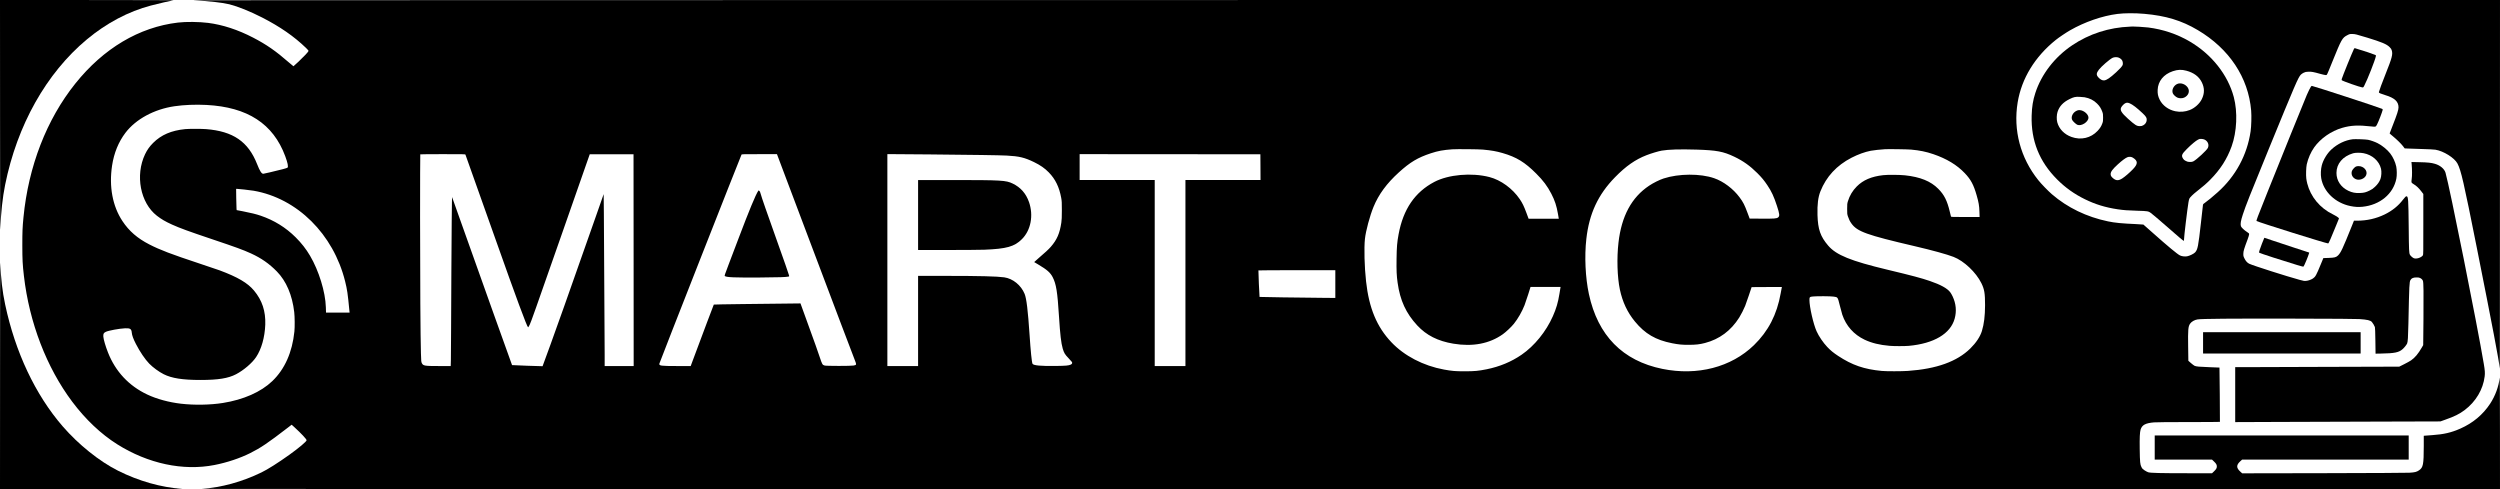 <?xml version="1.0" standalone="no"?>
<!DOCTYPE svg PUBLIC "-//W3C//DTD SVG 20010904//EN"
 "http://www.w3.org/TR/2001/REC-SVG-20010904/DTD/svg10.dtd">
<svg version="1.0" xmlns="http://www.w3.org/2000/svg"
 width="8790pt" height="1720pt" viewBox="0 0 8790 1720"
 preserveAspectRatio="xMidYMid meet">

<g transform="translate(0,1720) scale(0.1,-0.1)"
fill="#000000" stroke="none">
<path d="M2 13063 c0 -2313 5 -4045 9 -3928 23 600 79 1119 169 1565 422 2100
1449 3927 2875 5115 689 574 1464 984 2250 1190 237 63 729 177 795 185 36 4
-1322 8 -3017 9 l-3083 1 2 -4137z"/>
<path d="M6800 17189 c527 -26 1040 -83 1264 -140 304 -77 730 -249 1151 -464
632 -324 1124 -664 1544 -1070 75 -73 92 -95 87 -112 -10 -32 -164 -196 -349
-370 -95 -89 -175 -163 -179 -163 -5 0 -79 62 -165 138 -454 397 -786 627
-1253 869 -534 277 -1071 453 -1582 518 -317 40 -777 45 -1063 11 -1364 -162
-2614 -905 -3607 -2145 -1010 -1262 -1648 -2907 -1823 -4706 -34 -349 -40
-500 -40 -980 1 -510 9 -677 56 -1078 189 -1638 797 -3220 1699 -4422 466
-621 1011 -1137 1580 -1495 1084 -683 2323 -947 3425 -729 438 86 895 239
1247 415 375 187 628 358 1328 897 l135 104 100 -91 c239 -219 425 -417 425
-455 0 -43 -272 -272 -606 -511 -396 -283 -757 -512 -982 -621 -678 -330
-1415 -532 -2107 -578 -72 -4 17904 -9 40343 -10 l40472 -1 -1 2003 c-1 1213
-5 1969 -10 1918 -33 -308 -154 -639 -336 -916 -254 -386 -606 -680 -1046
-874 -318 -141 -586 -203 -987 -230 -85 -6 -188 -14 -227 -17 l-73 -6 0 -356
c-1 -660 -21 -760 -168 -859 -87 -58 -142 -72 -338 -84 -104 -6 -1275 -12
-3024 -16 l-2855 -5 -67 61 c-143 131 -143 231 -1 361 l66 60 2928 0 2929 0 0
425 0 425 -4465 0 -4465 0 0 -425 0 -425 1008 0 1007 0 67 -64 c79 -76 102
-115 102 -176 0 -61 -23 -100 -102 -176 l-67 -64 -860 1 c-960 0 -1301 9
-1383 34 -29 9 -87 40 -130 68 -67 46 -81 61 -109 117 -46 91 -53 167 -60 625
-6 405 3 597 31 690 50 163 171 229 471 254 74 7 545 11 1217 11 603 0 1099 3
1101 7 4 8 -12 1906 -16 1909 -1 1 -153 7 -337 13 -374 13 -485 23 -540 50
-21 10 -78 54 -128 97 l-89 79 -7 490 c-9 607 0 716 69 815 50 72 154 132 260
149 145 24 1193 33 3355 28 1478 -3 2219 -8 2335 -16 282 -19 387 -43 442
-103 30 -32 91 -135 105 -178 7 -23 13 -186 17 -485 l6 -450 175 3 c499 8 646
38 782 161 58 52 133 148 153 194 25 59 35 216 45 702 29 1392 33 1456 73
1529 35 64 99 91 212 91 73 0 98 -4 130 -22 48 -25 80 -58 95 -98 22 -56 27
-426 19 -1345 l-9 -915 -46 -80 c-132 -229 -242 -359 -381 -456 -41 -28 -152
-90 -245 -136 l-170 -85 -2652 -8 c-1458 -5 -2756 -9 -2883 -10 l-233 0 0
-966 0 -966 1522 6 c838 3 2461 9 3608 12 l2085 6 168 60 c329 115 498 200
682 337 394 297 650 726 706 1185 15 123 9 211 -31 446 -230 1372 -1201 6219
-1345 6715 -40 136 -184 259 -370 314 -127 38 -258 52 -549 58 l-279 6 7 -74
c17 -189 18 -414 2 -517 -10 -67 -12 -110 -6 -126 5 -15 36 -41 77 -64 93 -55
177 -134 264 -248 l73 -95 0 -1067 c1 -972 0 -1069 -15 -1090 -62 -87 -244
-141 -328 -97 -44 22 -109 83 -127 117 -32 63 -36 132 -44 973 -10 975 -16
1072 -73 1083 -24 5 -55 -25 -128 -120 -167 -219 -378 -388 -643 -518 -301
-146 -624 -220 -971 -220 l-110 0 -69 -173 c-330 -821 -391 -951 -492 -1050
-67 -65 -122 -79 -332 -86 l-183 -6 -93 -225 c-157 -382 -184 -430 -272 -491
-62 -42 -163 -78 -242 -85 -61 -6 -86 -2 -223 35 -459 125 -1634 500 -1775
567 -69 32 -127 98 -172 192 -34 71 -37 84 -36 162 1 91 23 166 153 512 28 75
51 152 50 170 0 30 -7 38 -70 78 -105 67 -206 164 -219 208 -22 80 -5 186 67
407 99 305 248 683 908 2295 945 2309 1039 2528 1133 2625 20 21 66 52 102 69
56 26 79 31 165 34 111 4 171 -7 424 -78 79 -22 162 -40 183 -40 47 0 31 -32
228 456 327 808 353 854 531 946 82 42 87 43 174 42 103 -1 126 -7 525 -128
513 -157 683 -228 787 -331 48 -48 65 -73 77 -115 42 -142 12 -258 -214 -825
-133 -335 -223 -578 -235 -633 -6 -31 -5 -33 47 -57 29 -13 107 -40 173 -60
328 -98 467 -226 467 -430 0 -90 -52 -251 -203 -633 -60 -152 -109 -279 -109
-283 0 -4 48 -47 108 -95 144 -118 291 -262 363 -355 l58 -77 113 -5 c62 -3
286 -11 498 -17 225 -6 420 -16 470 -24 287 -47 670 -287 774 -485 127 -242
217 -631 680 -2956 564 -2832 773 -3932 809 -4255 2 -19 5 2889 5 6463 l2
6497 -40632 -1 c-22348 -1 -40559 -6 -40468 -10z m68590 -475 c758 -66 1314
-234 1882 -571 1108 -655 1781 -1669 1879 -2832 16 -193 6 -553 -20 -731 -122
-831 -526 -1577 -1156 -2139 -181 -162 -357 -307 -442 -365 -66 -45 -73 -52
-78 -90 -3 -23 -35 -302 -70 -621 -95 -846 -113 -933 -205 -1039 -43 -48 -198
-124 -283 -138 -82 -13 -184 -1 -249 31 -92 44 -432 327 -950 788 -180 160
-331 294 -336 297 -5 3 -115 10 -243 16 -525 23 -760 46 -1003 97 -749 156
-1427 484 -1971 954 -136 118 -371 360 -478 494 -629 785 -887 1757 -726 2735
139 842 606 1607 1343 2198 108 87 361 257 501 337 513 294 1132 508 1664 575
246 31 612 33 941 4z m-68130 -3204 c1444 -76 2345 -661 2768 -1800 88 -238
115 -371 81 -405 -8 -8 -84 -32 -169 -54 -325 -82 -658 -161 -683 -161 -61 0
-120 92 -218 340 -311 790 -843 1155 -1794 1230 -169 13 -601 13 -735 0 -488
-49 -841 -201 -1126 -485 -124 -124 -209 -243 -284 -399 -352 -741 -166 -1710
415 -2161 161 -124 297 -204 535 -312 274 -124 584 -237 1405 -513 854 -287
1083 -371 1370 -501 364 -167 638 -358 909 -634 331 -337 542 -831 611 -1430
19 -166 22 -518 6 -680 -75 -733 -340 -1327 -777 -1745 -401 -384 -1012 -653
-1739 -769 -445 -70 -1000 -80 -1470 -26 -425 49 -856 166 -1189 324 -645 304
-1116 808 -1379 1476 -85 214 -158 464 -164 560 -6 100 11 131 89 168 94 45
472 114 673 124 181 8 227 -21 238 -154 8 -93 54 -220 146 -398 138 -270 324
-544 467 -690 133 -136 341 -288 510 -373 283 -142 663 -202 1289 -202 625 0
978 57 1254 201 270 141 568 396 706 604 189 283 305 696 322 1140 17 472
-109 855 -396 1199 -222 267 -576 475 -1211 711 -85 32 -414 143 -730 247
-964 319 -1365 471 -1740 664 -419 215 -713 470 -944 819 -349 526 -477 1212
-365 1955 67 441 226 830 470 1151 364 479 1010 829 1721 933 333 49 742 66
1128 46z m44880 -1570 c308 -29 470 -58 689 -121 490 -142 785 -322 1186 -724
243 -242 391 -440 529 -706 124 -240 185 -425 234 -711 l29 -168 -531 0 -531
0 -75 202 c-89 240 -141 347 -237 488 -254 373 -663 670 -1063 774 -626 162
-1445 90 -1940 -171 -683 -360 -1092 -959 -1255 -1838 -53 -288 -66 -441 -72
-866 -6 -416 2 -590 37 -839 87 -624 295 -1075 690 -1502 322 -347 725 -551
1270 -642 681 -114 1271 -1 1739 332 113 80 298 255 388 366 145 181 287 429
376 656 25 63 82 233 128 378 l82 262 528 0 529 0 -5 -27 c-3 -16 -19 -113
-36 -218 -49 -303 -111 -515 -230 -783 -239 -541 -648 -1044 -1099 -1354 -362
-249 -770 -419 -1234 -513 -286 -57 -420 -70 -771 -70 -331 0 -443 10 -725 61
-723 132 -1397 482 -1851 963 -511 539 -785 1199 -888 2136 -57 511 -74 1178
-40 1494 30 282 172 810 302 1127 180 438 464 825 889 1211 399 362 665 521
1128 674 252 83 427 115 755 139 158 11 929 4 1075 -10z m15055 0 c299 -27
529 -74 780 -160 469 -160 831 -379 1106 -668 213 -223 311 -405 418 -779 71
-246 92 -366 98 -575 l6 -188 -501 0 c-468 0 -501 1 -506 18 -3 9 -21 85 -41
167 -91 387 -196 596 -405 806 -264 268 -633 417 -1170 475 -187 20 -615 23
-770 5 -412 -47 -700 -171 -925 -396 -147 -147 -252 -322 -312 -520 -25 -83
-27 -104 -27 -270 0 -172 1 -184 28 -265 35 -105 66 -167 121 -245 204 -287
531 -405 2224 -800 628 -147 1130 -285 1368 -377 366 -141 789 -541 978 -923
107 -217 130 -357 130 -775 -1 -377 -36 -662 -111 -908 -60 -197 -205 -416
-409 -616 -466 -458 -1186 -717 -2190 -787 -223 -16 -755 -16 -920 -1 -621 58
-1044 204 -1535 528 -167 110 -268 192 -385 316 -142 150 -295 374 -374 551
-113 251 -251 856 -251 1100 0 103 9 112 127 123 145 14 627 11 726 -5 147
-22 140 -13 213 -305 34 -137 74 -286 89 -330 133 -394 406 -700 785 -880 249
-117 525 -185 875 -215 153 -14 537 -14 680 -1 884 81 1465 426 1611 957 73
264 48 528 -72 782 -24 52 -63 119 -86 148 -104 136 -339 265 -714 393 -304
104 -617 187 -1484 395 -1300 311 -1807 517 -2091 849 -274 320 -361 571 -376
1076 -10 376 21 627 103 832 205 517 572 913 1094 1182 230 118 463 203 676
245 92 18 340 45 504 55 124 7 796 -3 915 -14z m-7560 0 c723 -22 952 -65
1342 -250 311 -148 556 -322 809 -575 157 -157 239 -256 353 -426 150 -222
230 -396 339 -729 94 -287 101 -354 42 -403 -50 -42 -125 -48 -583 -45 l-419
3 -69 185 c-112 300 -156 388 -288 565 -220 297 -563 555 -888 668 -488 170
-1248 166 -1783 -9 -143 -47 -360 -155 -505 -252 -618 -411 -972 -1068 -1079
-2002 -63 -546 -43 -1214 49 -1650 93 -438 264 -802 528 -1123 357 -434 730
-652 1312 -766 227 -44 348 -56 585 -55 241 0 380 16 566 64 509 132 914 433
1206 896 67 108 161 292 208 409 18 44 76 211 130 370 l97 290 532 3 533 2 -6
-27 c-3 -16 -20 -104 -37 -198 -133 -747 -434 -1329 -940 -1821 -800 -776
-1987 -1084 -3219 -834 -1396 283 -2271 1173 -2584 2631 -124 577 -159 1329
-90 1939 99 886 411 1557 1008 2168 382 391 716 624 1109 776 159 62 425 142
533 160 239 41 640 53 1209 36z m-43270 -177 c11 -29 849 -2387 1067 -3003
712 -2013 1098 -3055 1135 -3067 7 -3 31 35 57 89 49 102 167 435 1156 3263
369 1056 735 2102 813 2325 l142 405 770 0 770 0 3 -3722 2 -3723 -510 0 -510
0 0 393 c0 571 -20 4176 -28 4972 l-7 680 -259 -740 c-271 -777 -753 -2142
-1124 -3190 -289 -816 -757 -2114 -765 -2121 -4 -4 -1069 34 -1073 39 -6 6
-1089 3038 -1877 5255 l-232 653 -5 -173 c-3 -95 -7 -400 -8 -678 -2 -278 -7
-1072 -12 -1765 -5 -693 -9 -1629 -10 -2081 0 -451 -3 -916 -7 -1032 l-6 -212
-396 0 c-527 0 -572 8 -619 102 -22 44 -24 63 -32 347 -17 550 -30 2548 -30
4782 0 1213 3 2209 7 2212 3 4 361 7 794 7 740 0 787 -1 794 -17z m10963 -10
c5 -16 153 -406 327 -868 174 -462 555 -1472 847 -2245 937 -2483 1432 -3792
1544 -4077 75 -193 75 -193 -31 -215 -86 -19 -963 -18 -1022 0 -77 23 -85 37
-172 297 -78 235 -134 393 -497 1393 l-179 494 -520 -6 c-286 -3 -970 -11
-1520 -17 -550 -6 -1003 -15 -1008 -18 -6 -6 -387 -1020 -748 -1988 l-64 -173
-460 0 c-596 1 -655 8 -642 85 8 47 2846 7266 2888 7348 9 16 49 17 628 17
l619 0 10 -27z m5407 17 c1447 -13 2417 -27 2661 -40 438 -23 626 -68 959
-229 221 -107 381 -218 521 -363 232 -238 367 -516 436 -894 21 -117 23 -157
23 -439 -1 -243 -4 -336 -18 -430 -57 -382 -153 -603 -370 -853 -81 -92 -194
-197 -445 -412 -78 -68 -141 -124 -140 -125 2 -1 66 -40 143 -85 309 -183 424
-284 508 -447 124 -242 167 -511 222 -1388 40 -632 74 -926 130 -1120 45 -153
77 -207 201 -335 61 -63 117 -126 124 -138 19 -39 4 -71 -43 -92 -77 -34 -165
-42 -519 -47 -528 -8 -796 17 -825 77 -26 55 -66 450 -103 1015 -57 857 -108
1278 -174 1441 -125 306 -412 539 -718 583 -245 35 -879 51 -2055 51 l-973 0
0 -1585 0 -1585 -540 0 -540 0 0 3725 0 3725 193 0 c105 0 710 -4 1342 -10z
m11583 -447 l2 -453 -1320 0 -1320 0 0 -3270 0 -3270 -540 0 -540 0 0 3270 0
3270 -1320 0 -1320 0 0 455 0 455 3178 -2 3177 -3 3 -452z m-35723 -788 c129
-14 275 -32 323 -41 1532 -266 2803 -1525 3216 -3185 73 -295 91 -414 151
-1036 l7 -63 -415 0 -414 0 -6 188 c-15 535 -247 1288 -556 1810 -142 241
-300 442 -505 647 -349 347 -755 598 -1230 761 -158 54 -344 100 -628 155
l-217 41 -5 52 c-3 28 -7 196 -10 374 l-4 322 28 0 c16 0 135 -11 265 -25z
m38355 -3323 l0 -488 -452 4 c-777 6 -2207 27 -2212 32 -6 7 -46 922 -40 932
3 4 612 8 1355 8 l1349 0 0 -488z"/>
<path d="M74890 16263 c-733 -27 -1438 -254 -2034 -657 -615 -414 -1081 -1019
-1294 -1677 -84 -260 -120 -480 -129 -795 -25 -880 269 -1616 897 -2244 290
-290 602 -512 975 -695 366 -180 725 -290 1155 -354 210 -31 350 -41 690 -51
358 -10 390 -15 476 -80 75 -57 283 -234 523 -444 408 -360 617 -536 634 -536
4 0 7 21 7 48 0 98 115 1062 157 1312 8 52 23 110 32 128 24 47 130 151 250
245 222 174 351 285 481 416 352 354 591 725 753 1172 186 515 217 1209 77
1736 -210 786 -778 1503 -1550 1955 -441 259 -938 426 -1461 492 -110 14 -508
39 -549 34 -8 -1 -49 -3 -90 -5z m-409 -1085 c60 -20 116 -65 138 -111 23 -48
28 -125 10 -160 -29 -55 -99 -133 -225 -248 -218 -199 -326 -273 -419 -286
-61 -8 -138 30 -204 103 -81 89 -78 150 16 274 82 110 375 364 477 415 56 28
147 34 207 13z m2391 -464 c264 -71 444 -205 544 -408 99 -202 99 -391 -2
-595 -79 -160 -250 -313 -424 -380 -162 -63 -336 -77 -507 -42 -241 50 -448
203 -549 406 -58 118 -77 209 -71 345 13 306 209 547 532 656 177 59 305 64
477 18z m-3577 -934 c179 -33 318 -103 436 -220 93 -92 141 -168 186 -291 24
-66 27 -89 27 -204 1 -116 -2 -138 -26 -203 -37 -103 -81 -172 -167 -264 -236
-252 -585 -334 -918 -213 -254 91 -436 280 -500 516 -27 102 -23 263 10 364
65 200 198 341 422 451 150 73 202 85 350 79 66 -2 147 -9 180 -15z m1585
-213 c102 -42 258 -162 458 -352 120 -114 147 -160 140 -240 -6 -77 -48 -139
-118 -179 -46 -26 -65 -30 -125 -31 -108 0 -165 36 -415 260 -232 209 -288
303 -238 400 27 51 96 122 140 144 54 27 89 26 158 -2z m2622 -1271 c123 -52
179 -181 127 -296 -37 -82 -391 -410 -509 -472 -36 -18 -60 -23 -121 -23 -66
1 -86 6 -144 34 -52 26 -73 43 -96 79 -71 112 -52 160 130 343 163 163 313
288 395 330 54 27 68 30 121 25 33 -2 77 -12 97 -20z m-2514 -638 c187 -115
188 -219 4 -410 -112 -117 -275 -258 -369 -319 -136 -88 -224 -86 -331 7 -63
55 -82 89 -82 144 0 81 69 174 257 345 143 130 262 218 330 246 61 25 139 19
191 -13z"/>
<path d="M76542 14244 c-126 -63 -194 -218 -143 -329 23 -51 98 -120 159 -147
67 -30 171 -30 237 0 147 67 206 215 135 338 -77 136 -261 201 -388 138z"/>
<path d="M73002 13300 c-128 -65 -195 -215 -143 -319 24 -47 133 -149 181
-169 142 -59 390 101 390 252 0 116 -161 255 -305 264 -52 3 -69 -1 -123 -28z"/>
<path d="M26658 10487 c-92 -139 -322 -695 -688 -1662 -116 -308 -277 -731
-357 -940 -132 -346 -143 -380 -128 -391 62 -46 344 -57 1245 -51 681 5 901
13 992 32 27 6 29 9 22 38 -10 47 -178 527 -469 1342 -306 857 -498 1408 -524
1510 -22 84 -31 103 -59 128 -19 17 -20 17 -34 -6z"/>
<path d="M32280 9640 l0 -1230 1038 0 c570 0 1152 5 1292 10 782 31 1057 108
1320 371 315 313 414 835 249 1306 -106 301 -294 515 -572 649 -240 115 -378
123 -2149 124 l-1178 0 0 -1230z"/>
<path d="M82762 15473 c-54 -105 -394 -944 -423 -1041 -7 -26 -9 -46 -3 -52
33 -32 650 -248 721 -253 37 -2 39 -1 72 63 106 198 383 903 406 1031 7 35 6
37 -37 54 -125 51 -299 108 -700 231 -12 4 -23 -6 -36 -33z"/>
<path d="M81252 14153 c-27 -38 -90 -166 -145 -293 -94 -220 -948 -2327 -1386
-3425 -369 -923 -396 -995 -379 -1006 66 -43 2449 -789 2518 -789 15 0 105
203 278 632 l101 248 -25 29 c-14 17 -81 58 -157 97 -73 37 -161 85 -197 108
-425 264 -709 696 -771 1171 -15 116 -6 394 16 495 47 211 143 431 263 600
221 312 598 574 984 685 306 89 563 101 1027 49 155 -18 153 -18 202 78 52
102 174 419 193 500 5 23 2 30 -22 42 -81 42 -2421 806 -2468 806 -7 0 -21
-12 -32 -27z"/>
<path d="M82720 12304 c-265 -33 -536 -163 -749 -360 -153 -142 -285 -362
-337 -559 -35 -133 -43 -320 -20 -451 82 -476 497 -871 1026 -979 156 -32 281
-39 425 -25 613 61 1086 453 1191 989 22 109 20 314 -4 426 -34 159 -115 334
-212 460 -102 132 -288 284 -445 362 -95 48 -243 100 -335 118 -83 16 -457 29
-540 19z m381 -490 c307 -58 547 -271 615 -544 25 -99 15 -273 -20 -365 -39
-102 -97 -184 -192 -274 -66 -63 -104 -89 -186 -129 -132 -65 -195 -82 -343
-88 -156 -8 -274 15 -407 78 -263 126 -418 357 -418 628 0 323 220 583 585
691 78 23 253 25 366 3z"/>
<path d="M82832 11343 c-47 -23 -126 -113 -140 -160 -35 -117 22 -232 140
-283 129 -55 310 16 362 142 63 151 -81 319 -272 318 -32 0 -71 -8 -90 -17z"/>
<path d="M79530 8633 c-78 -198 -111 -305 -98 -318 17 -17 876 -296 1341 -435
177 -53 210 -61 221 -49 25 27 170 378 191 461 l7 27 -509 166 c-279 92 -634
210 -788 261 -154 52 -280 94 -281 94 -1 0 -39 -93 -84 -207z"/>
<path d="M2 4078 l-2 -4078 3263 1 c1849 1 3210 5 3142 10 -743 52 -1527 274
-2255 639 -654 328 -1389 917 -1946 1560 -962 1112 -1668 2608 -2023 4285 -98
462 -147 887 -170 1460 -4 110 -9 -1635 -9 -3877z"/>
<path d="M77460 5145 l0 -375 2770 0 2770 0 0 375 0 375 -2770 0 -2770 0 0
-375z"/>
</g>
</svg>
